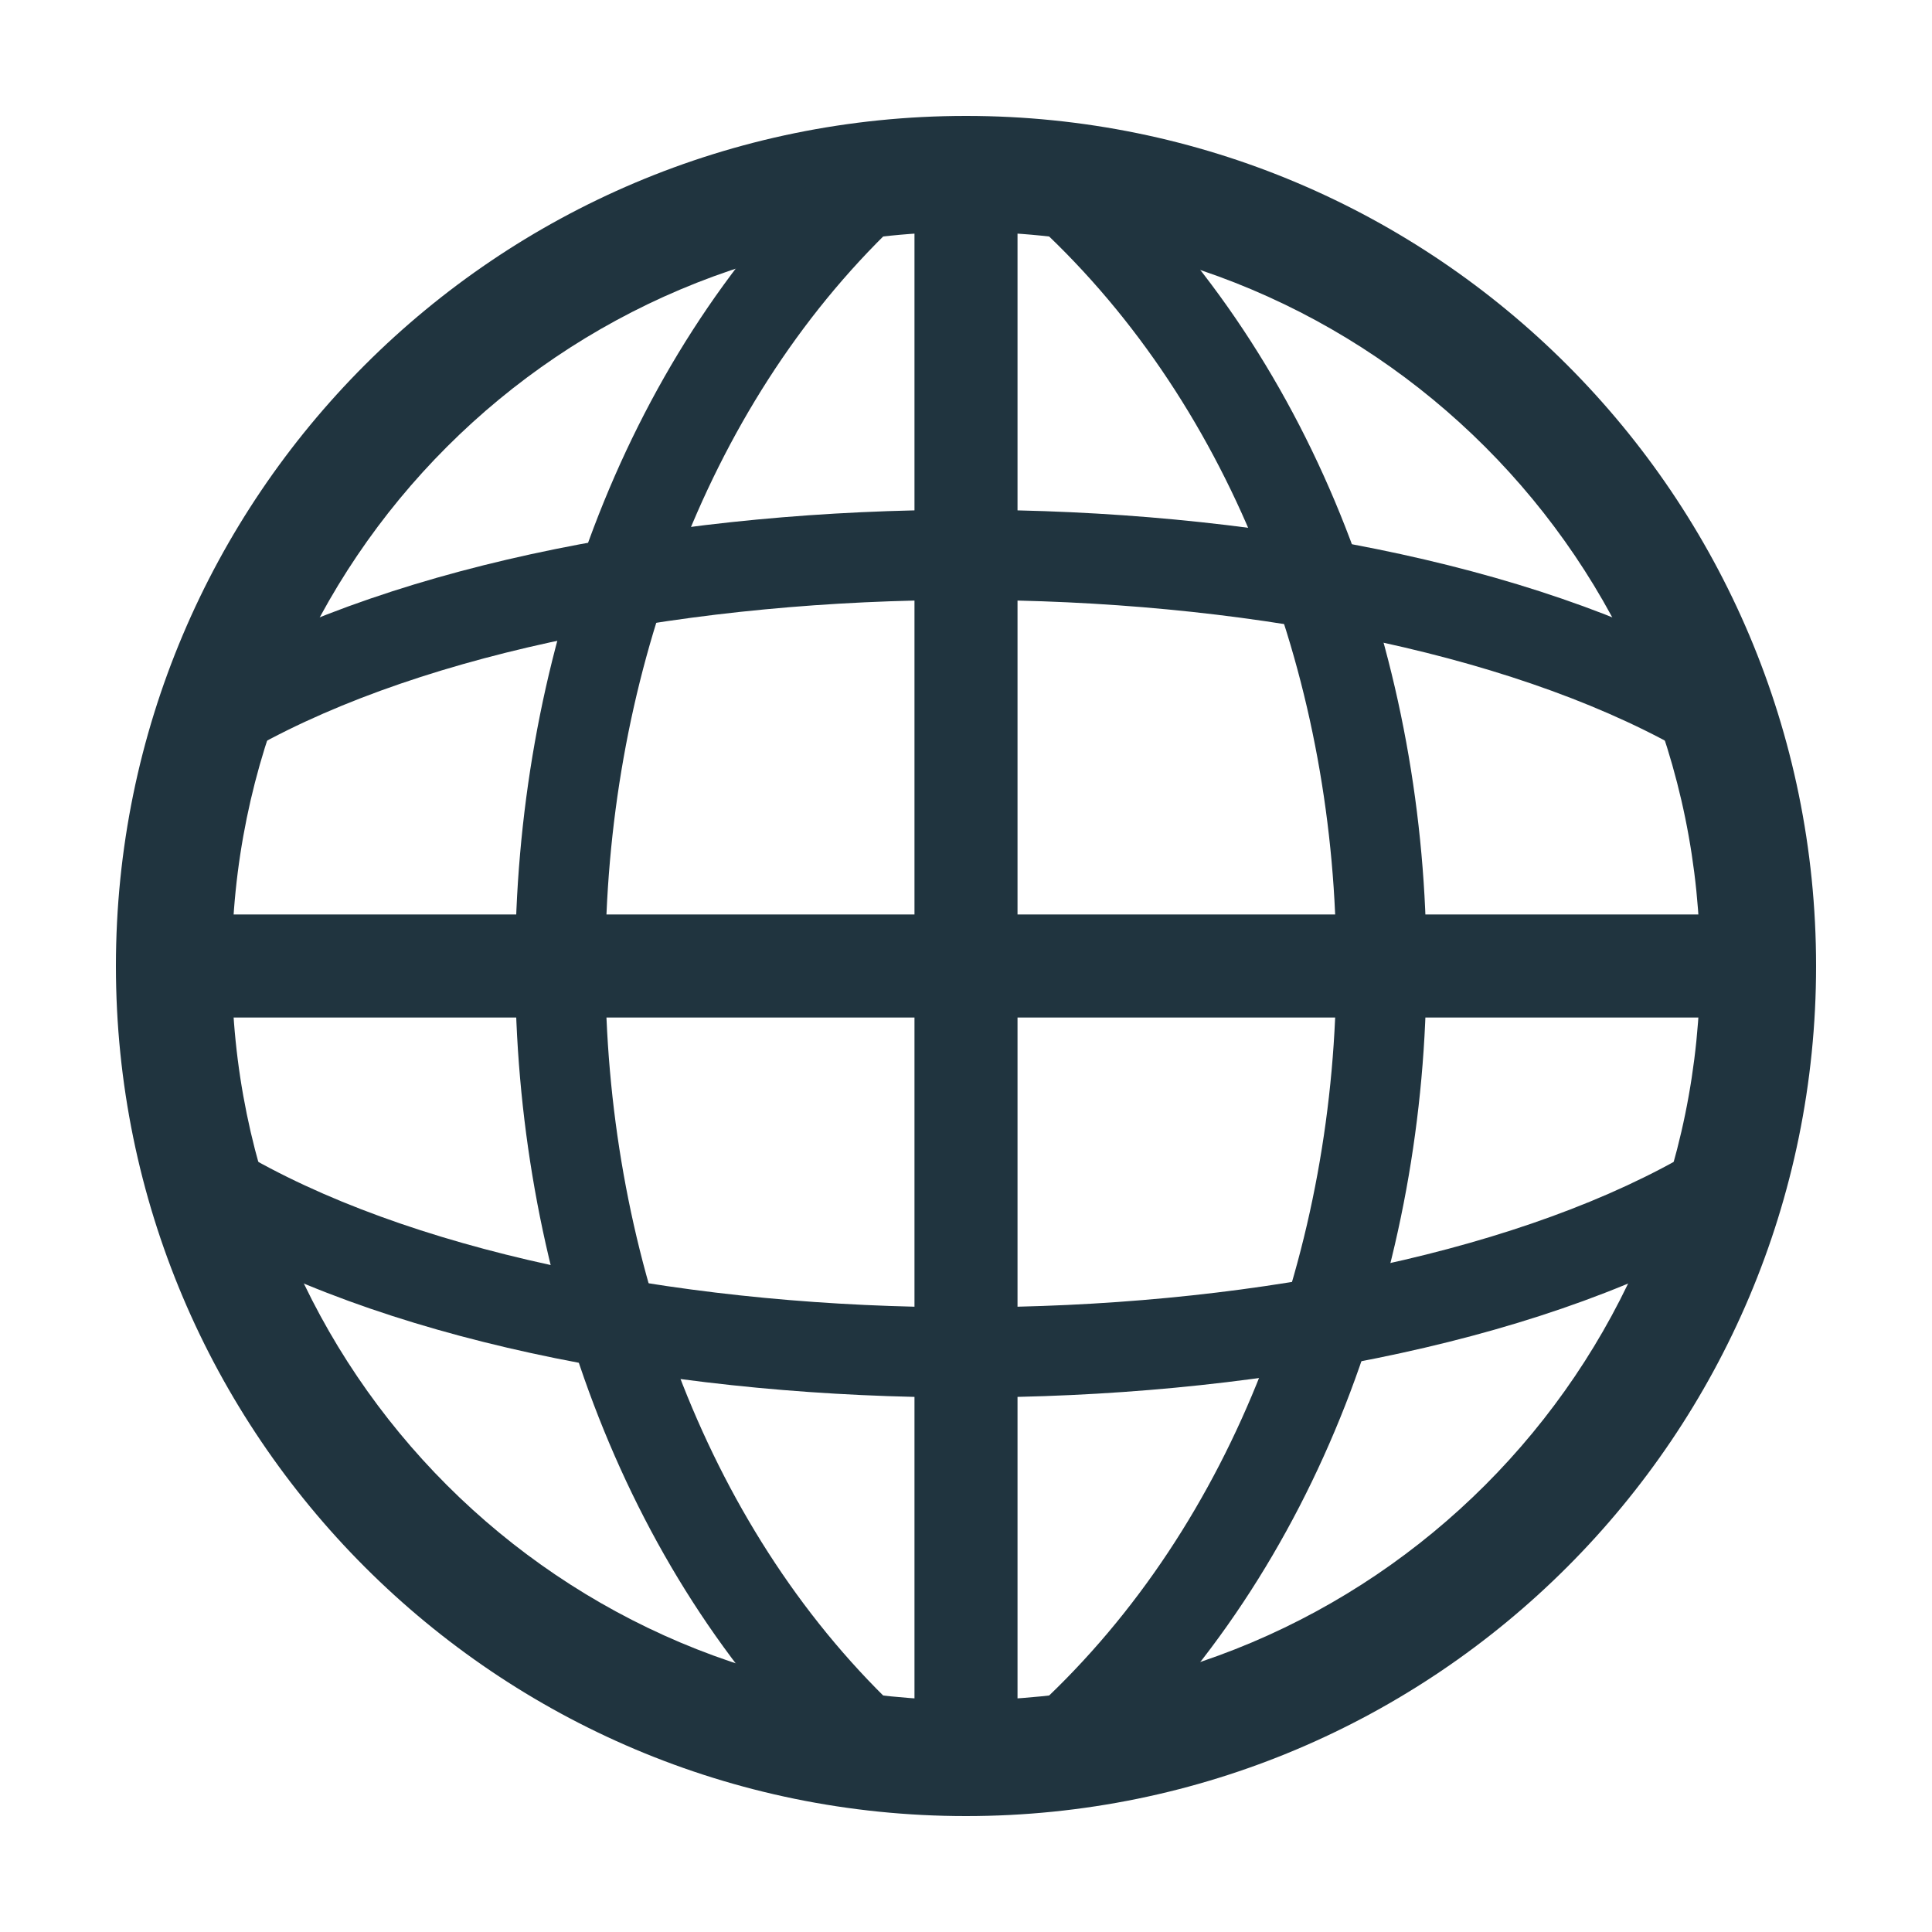 <?xml version="1.0" encoding="utf-8"?><!-- Uploaded to: SVG Repo, www.svgrepo.com, Generator: SVG Repo Mixer Tools -->
<svg width="800px" height="800px" viewBox="0 0 15 15" fill="none" xmlns="http://www.w3.org/2000/svg">
  <path
    fill-rule="evenodd"
    clip-rule="evenodd"
    d="M7.5 1.8C4.352 1.8 1.8 4.352 1.8 7.5C1.8 10.648 4.352 13.2 7.5 13.2C10.648 13.2 13.2 10.648 13.2 7.5C13.2 4.352 10.648 1.8 7.5 1.8ZM0.9 7.5C0.9 3.855 3.855 0.9 7.5 0.9C11.145 0.9 14.1 3.855 14.1 7.5C14.1 11.145 11.145 14.1 7.5 14.1C3.855 14.1 0.9 11.145 0.9 7.5Z"
    fill="#20343f"
  />
  <path
    fill-rule="evenodd"
    clip-rule="evenodd"
    d="M13.5 7.9H1.5V7.1H13.5V7.9Z"
    fill="#20343f"
  />
  <path
    fill-rule="evenodd"
    clip-rule="evenodd"
    d="M7.1 13.5V1.5H7.9V13.5H7.1zM10.375 7.5C10.375 5.327 9.594 3.178 8.062 1.757L8.538 1.243C10.24 2.822 11.075 5.173 11.075 7.5 11.075 9.827 10.24 12.178 8.538 13.757L8.062 13.243C9.594 11.822 10.375 9.673 10.375 7.5zM4 7.5C4 5.176 4.808 2.827 6.458 1.247L6.942 1.753C5.458 3.173 4.7 5.324 4.7 7.5 4.7 9.676 5.458 11.827 6.942 13.247L6.458 13.753C4.808 12.173 4 9.824 4 7.5z"
    fill="#20343f"
  />
  <path
    fill-rule="evenodd"
    clip-rule="evenodd"
    d="M7.5 3.958C9.669 3.958 11.875 4.359 13.371 5.194 13.539 5.289 13.6 5.502 13.505 5.671 13.411 5.839 13.198 5.9 13.029 5.806 11.679 5.052 9.608 4.658 7.5 4.658 5.392 4.658 3.321 5.052 1.971 5.806 1.802 5.9 1.589 5.839 1.494 5.671 1.4 5.502 1.461 5.289 1.629 5.194 3.125 4.359 5.331 3.958 7.5 3.958zM7.5 10.85C9.669 10.85 11.875 10.449 13.371 9.614 13.539 9.519 13.6 9.306 13.505 9.137 13.411 8.969 13.198 8.908 13.029 9.002 11.679 9.756 9.608 10.15 7.5 10.15 5.392 10.15 3.321 9.756 1.971 9.002 1.802 8.908 1.589 8.969 1.494 9.137 1.4 9.306 1.461 9.519 1.629 9.614 3.125 10.449 5.331 10.85 7.5 10.85z"
    fill="#20343f"
  />
</svg>